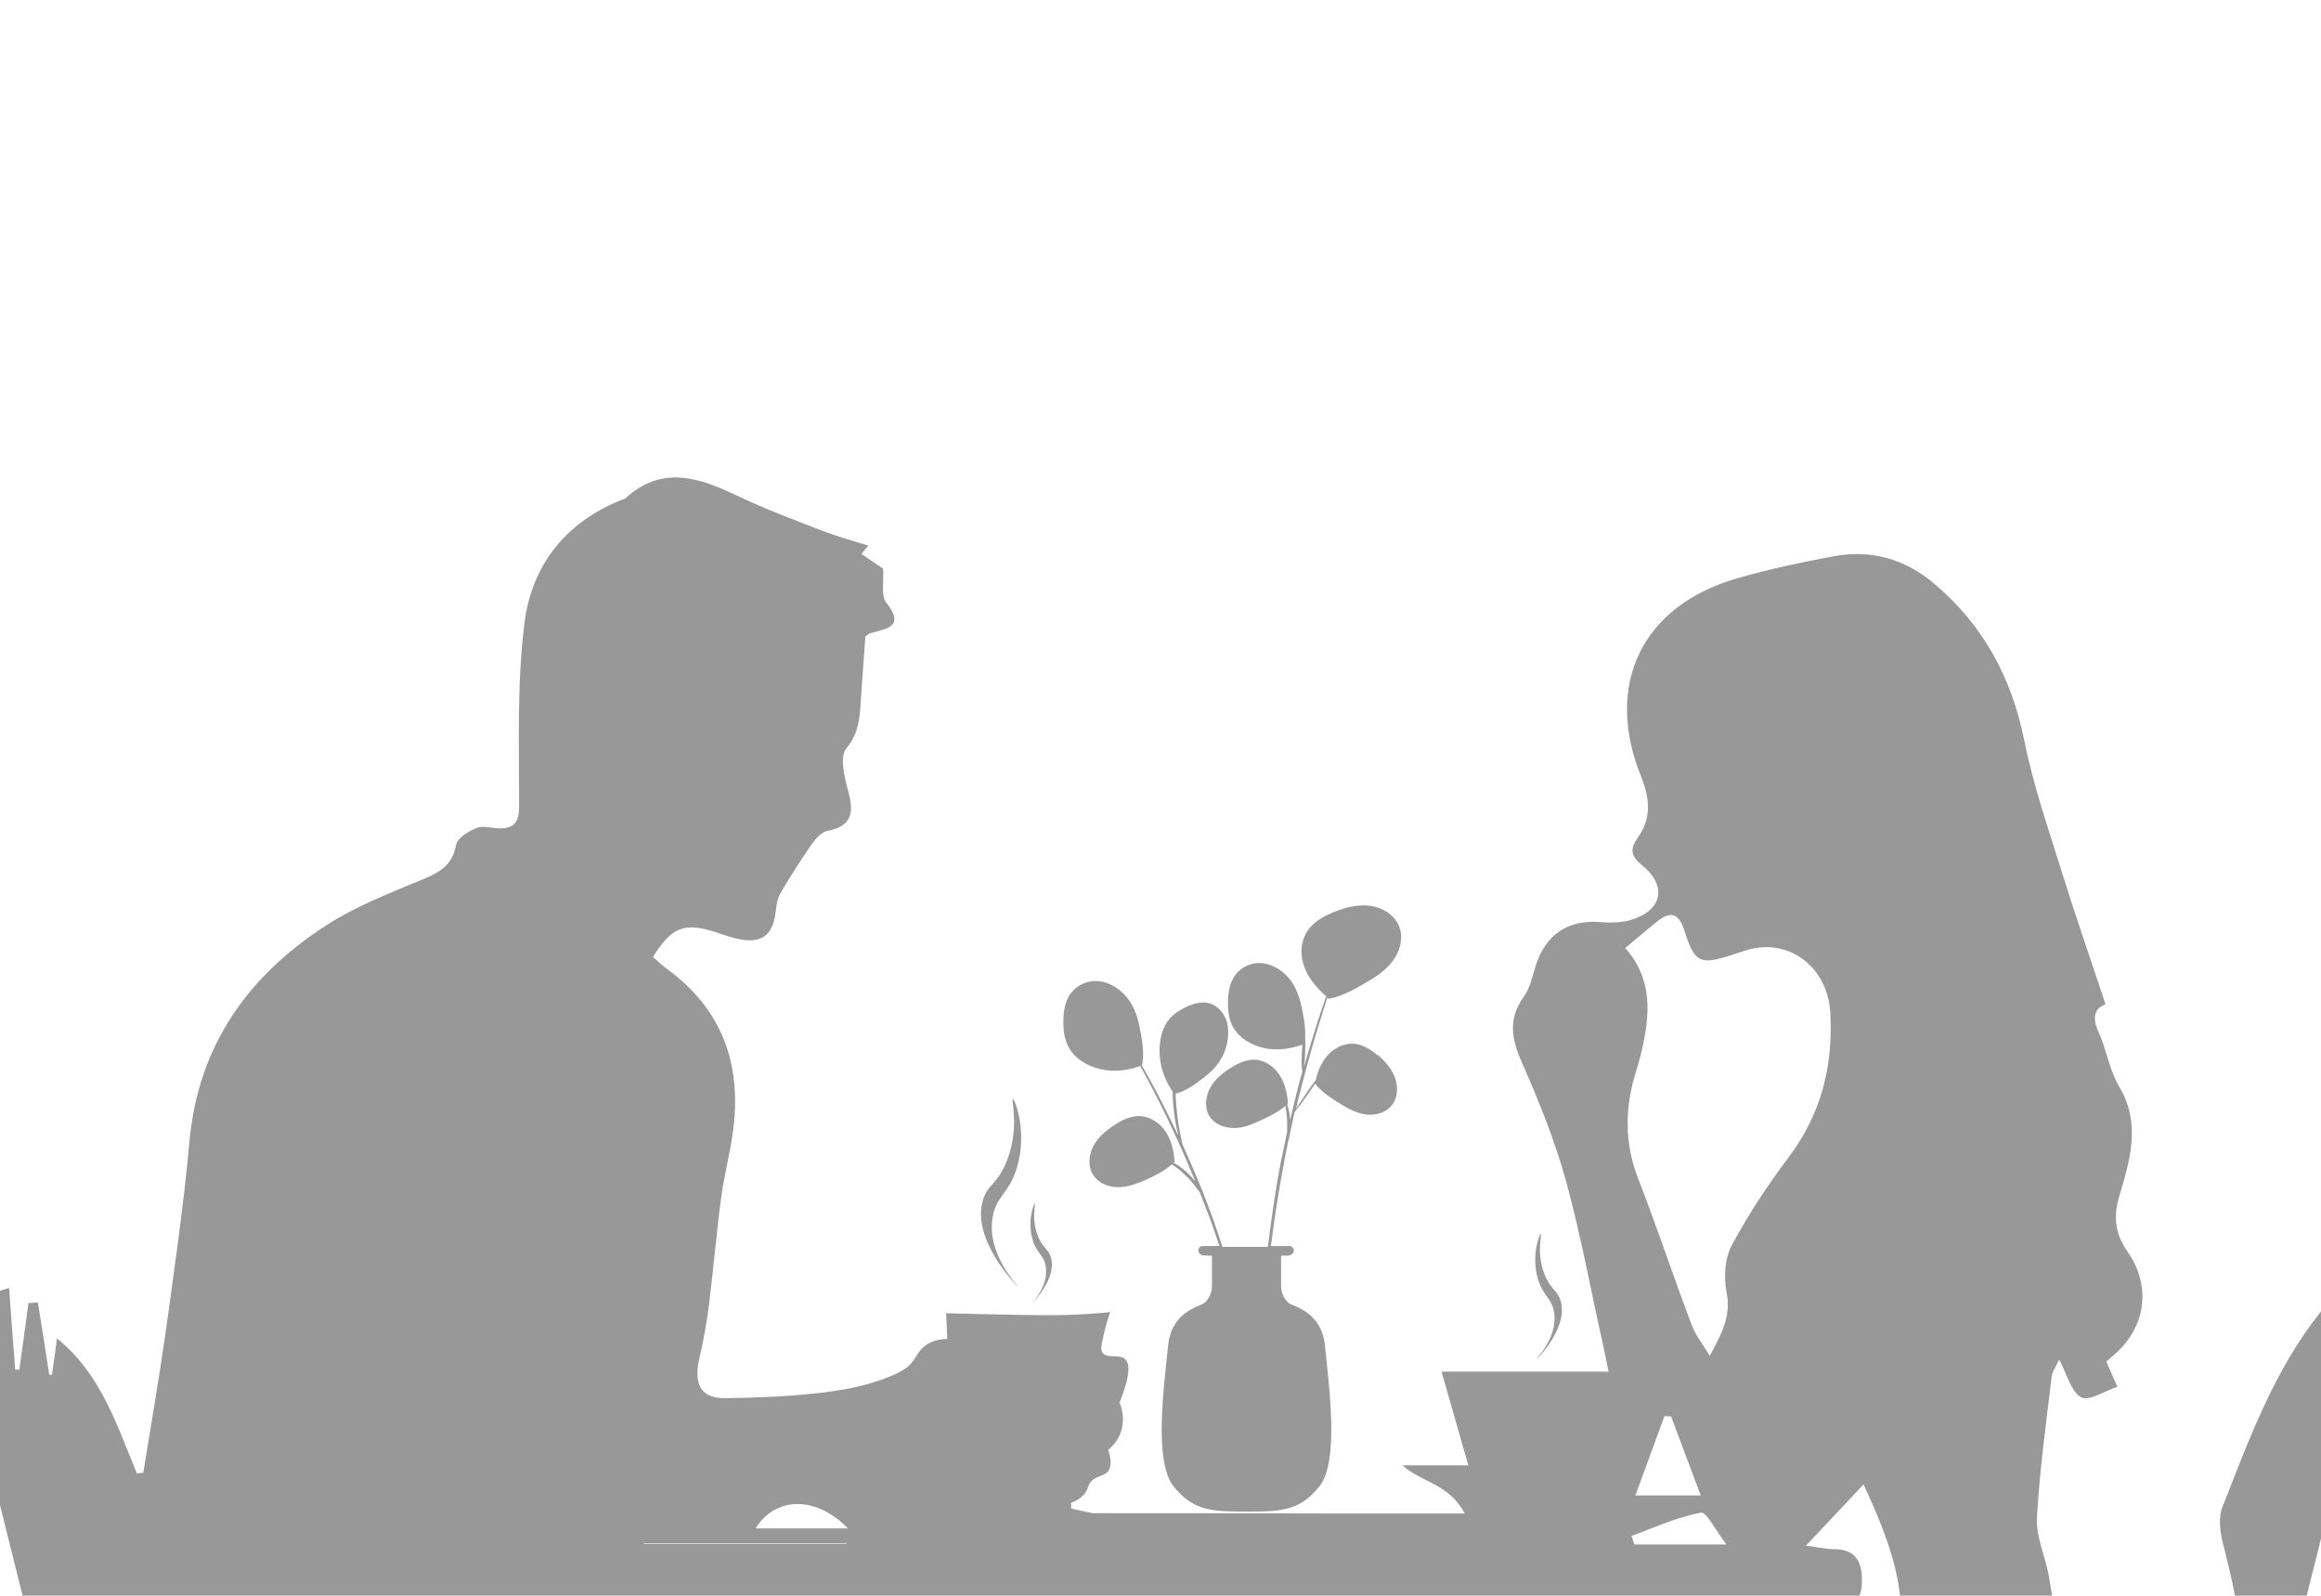 <?xml version="1.0" encoding="UTF-8"?>
<svg id="_Слой_2" data-name="Слой_2" xmlns="http://www.w3.org/2000/svg" xmlns:xlink="http://www.w3.org/1999/xlink" viewBox="0 0 83.92 57.69">
  <defs>
    <style>
      .cls-1 {
        fill: none;
      }

      .cls-2 {
        fill: #0c0b0b;
        opacity: .42;
      }

      .cls-3 {
        clip-path: url(#clippath);
      }
    </style>
    <clipPath id="clippath">
      <rect class="cls-1" width="83.92" height="57.69"/>
    </clipPath>
  </defs>
  <g id="_Шар_1" data-name="Шар_1">
    <g class="cls-3">
      <path class="cls-2" d="M65.28,55.88c.51.07.76.13,1.01.13.81,0,1.04.44,1.03,1.17-.01.74-.37,1.03-1.08,1.03-.64,0-1.29.07-1.93.08-5.66.07-11.32.12-16.98.19-1.26.01-1.46.22-1.56,1.43-.16,1.79-.35,3.58-.49,5.38-.13,1.62-.21,3.25-.3,4.85.2.04.27.07.33.06.38-.08.75-.16,1.12-.27,5.3-1.49,10.62-2.86,16.2-2.77.44,0,.9-.28,1.33-.49.94-.46,1.88-.93,2.77-1.47.39-.24.85-.63.96-1.03.36-1.38.52-2.82.86-4.21.56-2.26-.21-4.21-1.17-6.29-.72.77-1.33,1.41-2.08,2.21ZM51.69,77.74c.31.63.43.92.59,1.19,1.98,3.31,3.14,6.88,3.63,10.7.36,2.87.81,5.72,1.22,8.59.12.83.52,1.47,1.28,1.81,1.59.7,3.08,1.48,3.3,3.54.09-.03.17-.07.26-.1,1.42-7.78,2.84-15.56,4.28-23.47-.56.04-1,.05-1.43.12-1.81.3-3.61.65-5.42.91-.39.06-1.02-.08-1.17-.34-.16-.27.07-.84.26-1.2.2-.4.56-.71.99-1.22-2.65-.18-5.07-.34-7.77-.52ZM40.9,67.21c0-.61.04-1.15,0-1.69-.16-1.92-.38-3.84-.49-5.76-.06-.96-.5-1.26-1.4-1.27-6.42-.08-12.85-.2-19.27-.3-.31,0-.61,0-.93,0,.23,1.12.55,2.11.63,3.12.07.92.45,1.17,1.31,1.23.77.05,1.68.15,2.24.6.84.67,1.71.9,2.72,1.04,3.2.47,6.41.94,9.59,1.55,1.88.36,3.71.97,5.6,1.49ZM41.28,78.33c-.24.31-.32.37-.35.46-1.14,3.41-2.28,6.83-3.41,10.24-.06.18-.03.38-.08.56-.21.91-.38,1.83-.68,2.71-.08.24-.55.42-.87.48-.57.1-1.38-.14-1.68.17-.34.35-.24,1.14-.33,1.74-.03.19-.08.38-.12.57-.27,1.33-1.28,2.59-.34,4.02.05,3.65,2.44,5.61,5.27,7.21.51.29,1.12.39,1.8.61.68-9.6,1.38-19.04.77-28.76ZM19.58,94.36c2.49-4.72,3.42-9.75,5.09-14.54-.31.16-.57.36-.64.62-.25.97-.87,1.17-1.76.98-1.1-.24-2.2-.46-3.31-.66-1.57-.3-1.81-.12-1.56,1.49.58,3.78,1.24,7.54,1.87,11.31.03.2.15.39.31.8ZM-.14,70.87c-.25-1.89-.24-1.92-2.05-2.25-.81-.15-1.16-.52-1.11-1.37.06-1.03.02-2.06.02-3.09,0-1.17,0-2.34,0-3.5l-.23-.14c-.5,1.06-1.18,1.83-2.57,1.48,1.1,4.16,2.11,8.11,3.2,12.04.21.75.65,1.47,1.11,2.12.68.98,1.67,1.5,2.88,1.47.69-.02,1.38-.1,2.2-.16-1.48-1.91-2.02-4.18-2.52-6.48-.06-.29-.34-.54-.58-.92-.15.34-.23.51-.35.78ZM27.89,107.25c.49,2.28,1.67,2.64,3.94,1.67-1.4-.5-2.43-1.55-3.94-1.67ZM61.49,54.06c-.39-1.04-.73-1.95-1.07-2.85-.08,0-.16,0-.24-.01-.34.92-.67,1.84-1.05,2.87h2.36ZM62.43,55.85c-.39-.5-.73-1.2-.93-1.16-.86.16-1.68.54-2.51.84.03.1.07.21.1.31h3.34ZM30.66,55.26c-1.14-1.18-2.62-1.17-3.34,0h3.34ZM17.52,89.03c-.29,2.26-.16,4.44.58,6.58-.19-2.19-.39-4.38-.58-6.58ZM23.28,55.8s0,.01,0,.02h7.33s0-.01,0-.02h-7.33ZM40.15,47.41c-.15.43-.24.8-.29,1.06-.05.22-.06.33,0,.43.16.24.59.05.81.23.18.15.22.56-.19,1.58.05.11.24.62.01,1.16-.12.28-.31.46-.42.55.15.46.08.67-.01.78-.16.2-.46.14-.65.42-.08.11-.05.16-.13.29-.14.24-.37.36-.55.42,0,.07,0,.14,0,.21.26.06.52.12.78.17,2.82,0,5.64,0,8.47.01,1.29,0,3.69,0,4.98,0-.57-1.08-1.56-1.12-2.25-1.74h2.38c-.34-1.19-.64-2.23-.97-3.39h6.04c-.08-.41-.14-.69-.2-.97-.44-1.96-.8-3.95-1.33-5.89-.4-1.46-.97-2.88-1.58-4.26-.39-.87-.55-1.61.05-2.44.23-.32.31-.75.43-1.13.37-1.13,1.18-1.66,2.35-1.56.37.03.77.02,1.12-.09,1.1-.34,1.29-1.22.38-1.96-.44-.35-.44-.61-.16-1.01.5-.69.43-1.42.13-2.17-1.37-3.35.01-6.22,3.49-7.21,1.12-.32,2.27-.57,3.42-.78,1.39-.27,2.64.09,3.72,1.02,1.74,1.49,2.75,3.36,3.21,5.62.32,1.62.87,3.19,1.36,4.77.49,1.58,1.04,3.15,1.58,4.78-.43.16-.48.5-.25,1.01.29.64.39,1.38.75,1.98.8,1.35.37,2.68-.01,3.97-.23.78-.11,1.39.31,1.99.77,1.1.71,2.45-.21,3.45-.16.18-.35.33-.56.52.12.29.24.55.4.91-.46.15-1.03.53-1.31.38-.36-.19-.5-.81-.8-1.37-.12.28-.25.45-.27.63-.2,1.7-.44,3.4-.53,5.1-.04.69.31,1.4.43,2.11.11.66.24,1.34.22,2-.02.89.08,1.69.47,2.52,1.08,2.27,1.45,4.72,1.49,7.22.02,1.35-.48,2.55-1.27,3.63,1.45.72,3.17.1,3.83-1.43.36-.84.57-1.76.8-2.65.43-1.66.81-3.33,1.22-4.99.62-2.54.17-5.01-.46-7.47-.11-.43-.18-.95-.02-1.34.96-2.45,1.87-4.94,3.54-7.04.28-.35.68-.59,1.19-1.03,0,1.76.28,3.27-.05,4.64-1.56,6.53-3.28,13.03-4.96,19.54-.38,1.46-1.13,2.65-2.62,3.3,2.56,2.78,2.37,6.44,3.23,9.72,1.43,5.47,2.54,11.02,3.78,16.55.07.32.15.65.11.97-.02.22-.22.43-.34.64-.08-.02-.16-.05-.24-.07-.28-1.21-.56-2.42-.83-3.63-.1.02-.2.04-.3.06.08.59.14,1.19.23,1.78.1.62.22,1.23.34,1.91-.28.02-.51.04-.79.05-.07-.27-.14-.5-.19-.73-.98-4.8-1.94-9.6-2.96-14.39-.69-3.25-1.45-6.48-2.2-9.71-.34-1.47-.74-1.78-2.26-1.79-2.61-.01-5.23-.02-7.84,0-1.75,0-2.32.48-2.64,2.22-1.37,7.41-2.72,14.82-4.07,22.24-.12.66-.11,1.35-.16,2.09h-1.77c.12-1.54-.23-2.96-1.08-4.43-.82,1.44-.74,3-1.24,4.45h-5.36c1.65-.9,1.27-2.39,1.34-3.72.18-3.61-.71-7.03-2.05-10.33-1.44-3.55-3.04-7.04-4.57-10.56-.05-.12-.13-.23-.19-.34-.09,0-.17.02-.26.02.09,4.15.28,8.3.25,12.45-.02,4.16,1.07,8.26.69,12.47-.27.02-.45.05-.64.05-3.97-.02-7.95-.06-11.92-.08-.38,0-.76.06-1.13.08-1.78.11-3.53-.06-5.21-.73-.24-.1-.5-.13-.84-.21.07.34.13.6.18.85-.05.06-.09.11-.14.17-.21-.17-.47-.32-.63-.53-.2-.27-.33-.59-.48-.89l-.2.05c.04.38.08.76.12,1.18-.5.24-.72.11-.88-.46-.3-1.06-.66-2.11-1.06-3.14-.09-.24-.4-.51-.65-.56-1.22-.26-1.79-1.28-2.51-2.09-.19-.22-.18-.81-.03-1.11.49-.93,1.05-1.84,1.68-2.7.59-.81.8-1.62.55-2.6-.57-2.22-.99-4.45-.48-6.77.12-.57-.19-1.24-.31-1.86-.08.01-.15.02-.23.03v2.52l-.09.02c-.22-1.38-.44-2.76-.65-4.14-.11-.67-.19-1.35-.32-2.01-.2-.98-.67-1.48-1.65-1.51-2.88-.1-5.77-.13-8.65-.18-.85-.02-1.08.6-1.23,1.27-.58,2.69-1.12,5.38-1.74,8.06-1.12,4.82-2.28,9.63-3.45,14.44-.13.52-.42.99-.64,1.48-.07-.03-.14-.06-.21-.08,0-.15-.02-.3,0-.44.9-4.7,1.77-9.41,2.71-14.1.56-2.82,1.19-5.64,1.87-8.43.22-.89.7-1.72,1.11-2.68-.35.27-.84.47-1.04.83-.42.75-.77,1.56-.99,2.39-2.04,7.65-4.04,15.31-6.05,22.96-.07.26-.16.52-.24.81-.74,0-.66-.45-.55-.93.74-3.21,1.45-6.42,2.23-9.62.3-1.24.81-2.42,1.1-3.66.23-.95.21-1.96.42-2.92.52-2.36,1.04-4.73,1.69-7.06.28-1,.84-1.93,1.34-2.85.3-.55.3-.84-.3-1.15-1.24-.63-1.82-1.77-2.12-3.05-.73-3.07-1.4-6.15-2.14-9.22-.79-3.31-1.66-6.6-2.44-9.9-.24-1-.36-2.04-.41-3.06-.05-.97.41-1.42,1.49-1.71.07.99.14,1.97.22,2.95.05,0,.1,0,.15,0,.11-.8.22-1.61.33-2.41.11,0,.23-.01.34-.02.14.87.28,1.74.41,2.61.03,0,.07,0,.1,0,.06-.42.12-.84.18-1.31,1.6,1.29,2.16,3.14,2.89,4.88.08,0,.15-.02.23-.02.27-1.67.56-3.34.8-5.02.32-2.32.66-4.63.87-6.96.32-3.49,2.13-6,4.97-7.83,1.06-.68,2.27-1.15,3.45-1.64.62-.26,1.09-.51,1.22-1.25.04-.25.46-.5.76-.62.23-.09.53.02.81.02.55,0,.71-.24.71-.81,0-2.2-.08-4.42.19-6.59.25-2.08,1.47-3.66,3.5-4.47.05-.02.11-.03.15-.06,1.33-1.22,2.68-.75,4.06-.09,1.01.48,2.05.87,3.09,1.27.52.2,1.07.35,1.64.53-.07.08-.17.19-.25.3.31.21.62.42.78.53.03.48-.08.97.11,1.22.69.87.04.95-.56,1.11-.05.01-.09.05-.19.12-.05.72-.11,1.47-.16,2.23-.04.64-.05,1.24-.53,1.82-.24.29-.08.99.05,1.47.21.76.24,1.32-.73,1.51-.22.04-.44.3-.59.51-.4.58-.78,1.17-1.13,1.78-.11.2-.13.46-.16.69-.11.79-.5,1.09-1.29.94-.32-.06-.63-.18-.94-.28-1.08-.33-1.54-.15-2.2.92.17.15.34.31.53.45,1.95,1.43,2.66,3.38,2.38,5.72-.1.86-.34,1.71-.45,2.57-.17,1.26-.27,2.53-.43,3.79-.08.64-.19,1.29-.34,1.92-.14.56-.11.98.12,1.24.24.26.64.26.86.26,3.57-.05,4.86-.41,5.57-.66.77-.27,1.01-.47,1.16-.68.15-.2.22-.4.46-.57.26-.19.57-.23.78-.23l-.04-.93c.71.02,1.62.04,2.69.06.65.01,1.1.02,1.71,0,.63-.02,1.15-.06,1.52-.1ZM58.75,34.26c1.02,1.14.91,2.42.61,3.73-.06.26-.14.53-.22.79-.39,1.29-.41,2.55.09,3.83.68,1.75,1.27,3.53,1.93,5.28.13.36.38.67.66,1.13.46-.84.77-1.46.61-2.29-.11-.54-.07-1.24.19-1.71.59-1.11,1.3-2.18,2.06-3.19,1.17-1.56,1.6-3.28,1.5-5.2-.09-1.68-1.53-2.77-3.09-2.26-.13.04-.26.09-.39.13-1.25.41-1.42.33-1.81-.89-.19-.58-.49-.68-.95-.31-.38.3-.75.62-1.18.98ZM49.81,38.16c-.24-.21-.52-.39-.83-.42-.37-.04-.75.15-.99.43-.22.25-.35.57-.42.89-.1.12-.21.28-.34.47-.15.22-.28.42-.37.56.06-.28.13-.55.2-.81.22-.86.44-1.63.64-2.28.11-.35.21-.66.29-.93.02.01.03.03.05.04.53-.09,1.08-.42,1.54-.7.33-.2.65-.45.86-.79.21-.33.29-.76.15-1.12-.16-.42-.6-.69-1.05-.75-.45-.06-.9.06-1.32.23-.37.15-.73.35-.95.68-.26.39-.27.92-.09,1.35.16.4.45.73.77,1.01-.1.27-.2.59-.32.95-.15.47-.31,1-.48,1.59.02-.12.03-.28.04-.47.01-.27.01-.5,0-.6.02-.36-.06-.77-.14-1.13-.07-.33-.19-.66-.41-.95-.23-.29-.58-.53-.96-.58-.43-.06-.82.14-1.03.44-.21.3-.25.67-.25,1.04,0,.33.06.68.28.97.26.35.73.58,1.18.64.43.06.85-.02,1.23-.15,0,.09-.02.19-.02.31-.02.35,0,.64.02.66-.05.16-.09.33-.14.5-.1.4-.2.82-.3,1.25-.02-.23-.06-.43-.11-.55,0,0,.02-.02.03-.03-.02-.37-.11-.74-.31-1.05-.2-.31-.54-.54-.91-.55-.31,0-.6.14-.87.31-.3.19-.58.43-.74.74-.16.31-.19.72,0,1.01.17.26.48.39.79.41.31.02.61-.07.89-.2.36-.16.76-.34,1.06-.6.02.14.05.34.06.58,0,.13,0,.25,0,.36-.08.38-.16.76-.24,1.15-.19,1.01-.33,1.98-.44,2.87,0,.05-.01.09-.02.14h-1.64c-.1-.31-.21-.63-.32-.95-.34-.95-.71-1.83-1.07-2.63-.02-.04-.04-.08-.05-.11-.02-.09-.05-.21-.08-.36-.07-.34-.14-.82-.17-1.35,0-.05,0-.09,0-.14.35-.08.72-.35,1.03-.59.24-.18.48-.42.65-.74.17-.32.26-.74.2-1.12-.07-.43-.35-.72-.64-.81s-.61,0-.91.15c-.26.13-.53.31-.7.62-.21.38-.26.9-.18,1.35.07.42.24.77.44,1.07,0,.07,0,.13,0,.2.03.54.11,1.02.2,1.36,0,0,0,.01,0,.02-.29-.61-.57-1.17-.82-1.64-.18-.34-.34-.63-.49-.88,0,0,0,0,0,0,.1-.44,0-.99-.1-1.46-.07-.34-.19-.69-.43-.99-.24-.3-.6-.55-.99-.6-.45-.06-.85.15-1.07.45-.21.31-.26.7-.25,1.08,0,.34.06.7.29,1.01.27.37.76.6,1.23.67.44.06.87-.01,1.26-.15.14.26.3.55.48.9.3.58.65,1.29,1,2.08.17.38.34.78.51,1.2-.05-.06-.09-.12-.15-.18-.2-.21-.41-.38-.58-.47-.02-.01-.04-.02-.06-.03.01-.01.03-.02.04-.03-.02-.38-.11-.77-.32-1.09-.21-.32-.57-.56-.95-.57-.32,0-.63.14-.9.32-.31.2-.6.45-.77.77-.17.33-.2.74,0,1.05.18.27.5.41.82.43.32.02.63-.08.93-.2.37-.16.78-.35,1.09-.62.03.02.05.03.08.05.15.1.35.27.54.47.17.18.3.37.4.51.13.33.26.67.39,1.01.11.31.21.61.31.91h-.6c-.09,0-.16.07-.16.16s.07.16.16.16c-.05,0-.08,0-.08.01,0,0,.16.02.41.02v1.08c0,.19-.06.38-.18.53-.03.04-.07.08-.11.11-.19.13-1.19.31-1.3,1.57-.12,1.26-.54,4.14.21,5.06.69.85,1.36.9,2.48.9h0c.05,0,.1,0,.15,0h.15c1.12,0,1.79-.05,2.48-.9.75-.92.33-3.79.21-5.06-.11-1.26-1.11-1.44-1.3-1.57-.04-.03-.08-.07-.11-.11-.12-.15-.18-.34-.18-.53v-1.08c.24,0,.38-.01.38-.02,0,0-.03,0-.08-.01.09,0,.16-.07.16-.16h0c0-.09-.07-.16-.16-.16h-.67s0-.09.02-.13c.11-.88.26-1.85.45-2.86.05-.28.11-.55.16-.81.02-.04.03-.12.05-.22.06-.28.12-.56.18-.83.09-.1.28-.35.49-.65.09-.14.18-.26.25-.37.26.33.67.58,1.03.8.27.16.56.29.87.32.31.02.64-.07.85-.31.24-.27.26-.68.14-1.02-.12-.34-.37-.61-.64-.85Z"/>
      <g>
        <path class="cls-2" d="M36.81,46.53s-1.73-1.71-1.26-3.17c.17-.53.48-.54.8-1.26.55-1.23.2-2.36.27-2.37.07,0,.54,1.19.15,2.48-.28.95-.75,1.02-.88,1.8-.23,1.36.95,2.5.92,2.52Z"/>
        <path class="cls-2" d="M37.32,47.12s.92-.91.67-1.68c-.09-.28-.25-.29-.43-.67-.29-.65-.11-1.25-.14-1.26-.04,0-.29.63-.08,1.32.15.5.4.54.47.95.12.72-.5,1.33-.49,1.34Z"/>
      </g>
      <path class="cls-2" d="M55.59,49.11s1.14-1.13.83-2.1c-.11-.35-.31-.36-.53-.83-.37-.81-.13-1.56-.18-1.57-.04,0-.36.78-.1,1.64.19.63.49.67.58,1.19.15.9-.63,1.65-.61,1.67Z"/>
    </g>
  </g>
</svg>